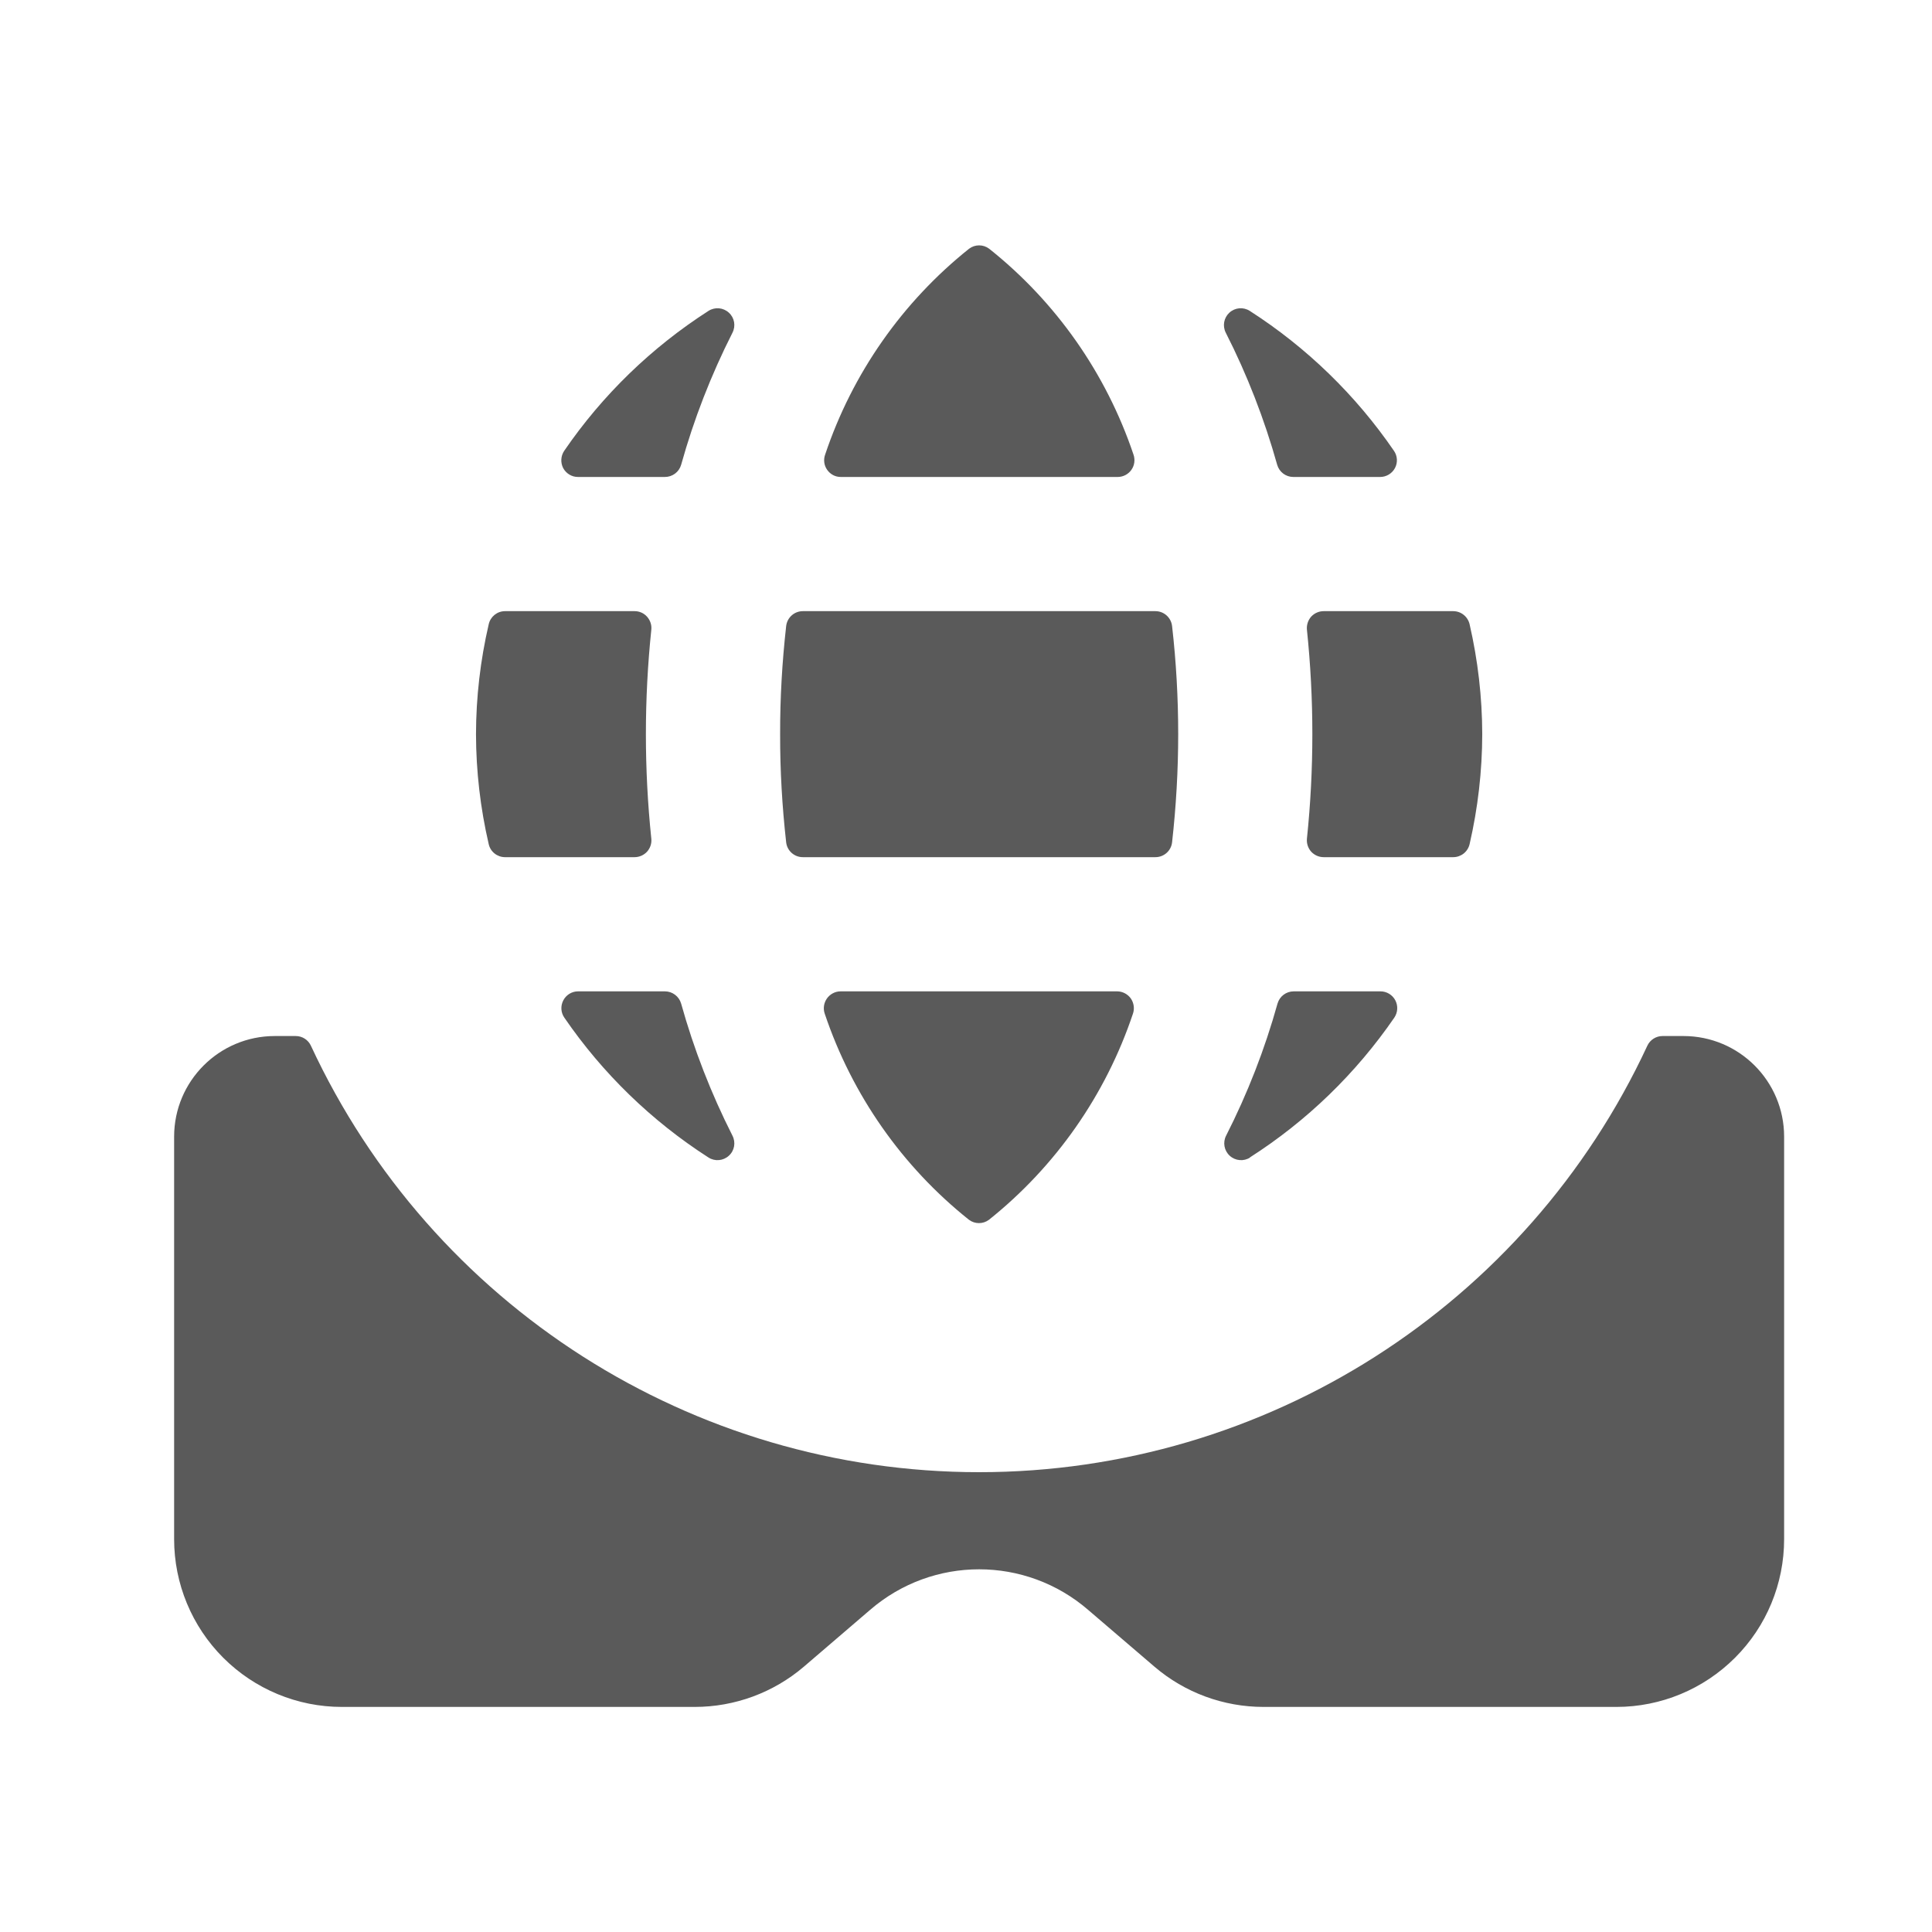 <svg width="24" height="24" viewBox="0 0 24 24" fill="none" xmlns="http://www.w3.org/2000/svg">
<g id="vr_globe">
<path id="Shape" fill-rule="evenodd" clip-rule="evenodd" d="M12.038 3.09C12.112 3.034 12.214 3.034 12.288 3.09C13.119 3.751 13.741 4.639 14.08 5.645C14.103 5.709 14.094 5.781 14.055 5.836C14.016 5.892 13.952 5.925 13.884 5.925H10.446C10.377 5.926 10.314 5.892 10.275 5.836C10.236 5.781 10.227 5.709 10.251 5.645C10.588 4.639 11.209 3.752 12.038 3.09ZM5.913 9.12C5.914 8.661 5.967 8.203 6.071 7.755C6.092 7.66 6.176 7.592 6.274 7.592H7.884C7.943 7.592 7.999 7.617 8.038 7.661C8.077 7.705 8.097 7.763 8.091 7.821C8.001 8.685 8.001 9.556 8.091 10.42C8.097 10.478 8.077 10.536 8.038 10.58C7.998 10.623 7.942 10.648 7.883 10.648H6.274C6.177 10.648 6.092 10.581 6.071 10.486C5.967 10.038 5.914 9.58 5.913 9.12ZM10.272 12.404C10.233 12.46 10.223 12.531 10.246 12.595C10.585 13.602 11.206 14.49 12.036 15.152C12.11 15.208 12.212 15.208 12.286 15.152C13.115 14.489 13.735 13.602 14.073 12.595C14.096 12.531 14.086 12.46 14.048 12.404C14.009 12.349 13.945 12.315 13.877 12.315H10.442C10.374 12.315 10.311 12.349 10.272 12.404ZM15.276 14.357C15.346 14.421 15.45 14.43 15.529 14.379H15.525C16.234 13.926 16.844 13.335 17.321 12.641C17.364 12.577 17.369 12.495 17.333 12.426C17.297 12.358 17.226 12.315 17.149 12.315H16.071C15.977 12.315 15.896 12.377 15.87 12.466C15.712 13.033 15.498 13.583 15.231 14.108C15.188 14.192 15.207 14.294 15.276 14.357ZM9.766 7.777C9.716 8.223 9.69 8.672 9.691 9.12C9.69 9.569 9.716 10.018 9.766 10.464C9.778 10.569 9.867 10.648 9.973 10.648H14.353C14.459 10.648 14.548 10.569 14.56 10.464C14.61 10.018 14.636 9.569 14.636 9.12C14.636 8.672 14.611 8.223 14.56 7.777C14.548 7.672 14.459 7.592 14.353 7.592H9.973C9.867 7.592 9.778 7.672 9.766 7.777ZM18.256 10.486C18.359 10.038 18.412 9.58 18.413 9.12C18.412 8.661 18.359 8.203 18.256 7.755C18.234 7.66 18.15 7.592 18.052 7.592H16.443C16.384 7.592 16.328 7.617 16.288 7.66C16.249 7.704 16.23 7.763 16.235 7.821C16.325 8.685 16.325 9.556 16.235 10.42C16.23 10.478 16.249 10.536 16.288 10.58C16.328 10.623 16.384 10.648 16.443 10.648H18.052C18.15 10.648 18.234 10.581 18.256 10.486ZM16.066 5.925C15.973 5.925 15.892 5.864 15.866 5.775C15.707 5.208 15.494 4.658 15.227 4.133C15.184 4.049 15.203 3.947 15.272 3.884C15.342 3.82 15.445 3.811 15.525 3.862C16.232 4.316 16.841 4.907 17.316 5.6C17.36 5.663 17.365 5.746 17.329 5.814C17.293 5.882 17.222 5.925 17.145 5.925H16.066ZM9.054 3.884C8.984 3.82 8.881 3.811 8.801 3.862C8.094 4.316 7.484 4.906 7.009 5.6C6.966 5.663 6.961 5.746 6.996 5.815C7.033 5.883 7.104 5.926 7.181 5.925H8.26C8.353 5.925 8.435 5.864 8.461 5.775C8.619 5.208 8.833 4.658 9.099 4.133C9.142 4.049 9.124 3.947 9.054 3.884ZM8.26 12.315C8.353 12.315 8.435 12.377 8.461 12.466C8.619 13.033 8.833 13.583 9.099 14.108C9.142 14.192 9.124 14.294 9.054 14.357C8.984 14.421 8.881 14.43 8.801 14.379C8.094 13.925 7.485 13.334 7.01 12.641C6.966 12.577 6.962 12.495 6.998 12.426C7.034 12.358 7.104 12.315 7.181 12.315H8.26ZM20.652 12.87H20.913C21.603 12.87 22.163 13.43 22.163 14.12V19.12C22.163 19.673 21.944 20.203 21.553 20.593C21.162 20.984 20.632 21.204 20.08 21.204H15.696C15.199 21.204 14.718 21.027 14.341 20.704L13.519 20C12.74 19.326 11.586 19.326 10.807 20L9.986 20.704C9.608 21.027 9.127 21.204 8.63 21.204H4.246C3.694 21.204 3.164 20.984 2.773 20.593C2.383 20.203 2.163 19.673 2.163 19.12V14.12C2.163 13.43 2.723 12.87 3.413 12.87H3.674C3.755 12.87 3.828 12.917 3.862 12.99C5.363 16.221 8.601 18.288 12.163 18.288C15.725 18.288 18.963 16.221 20.464 12.99C20.498 12.917 20.572 12.87 20.652 12.87Z" fill="#5A5A5A"/>
</g>
</svg>
